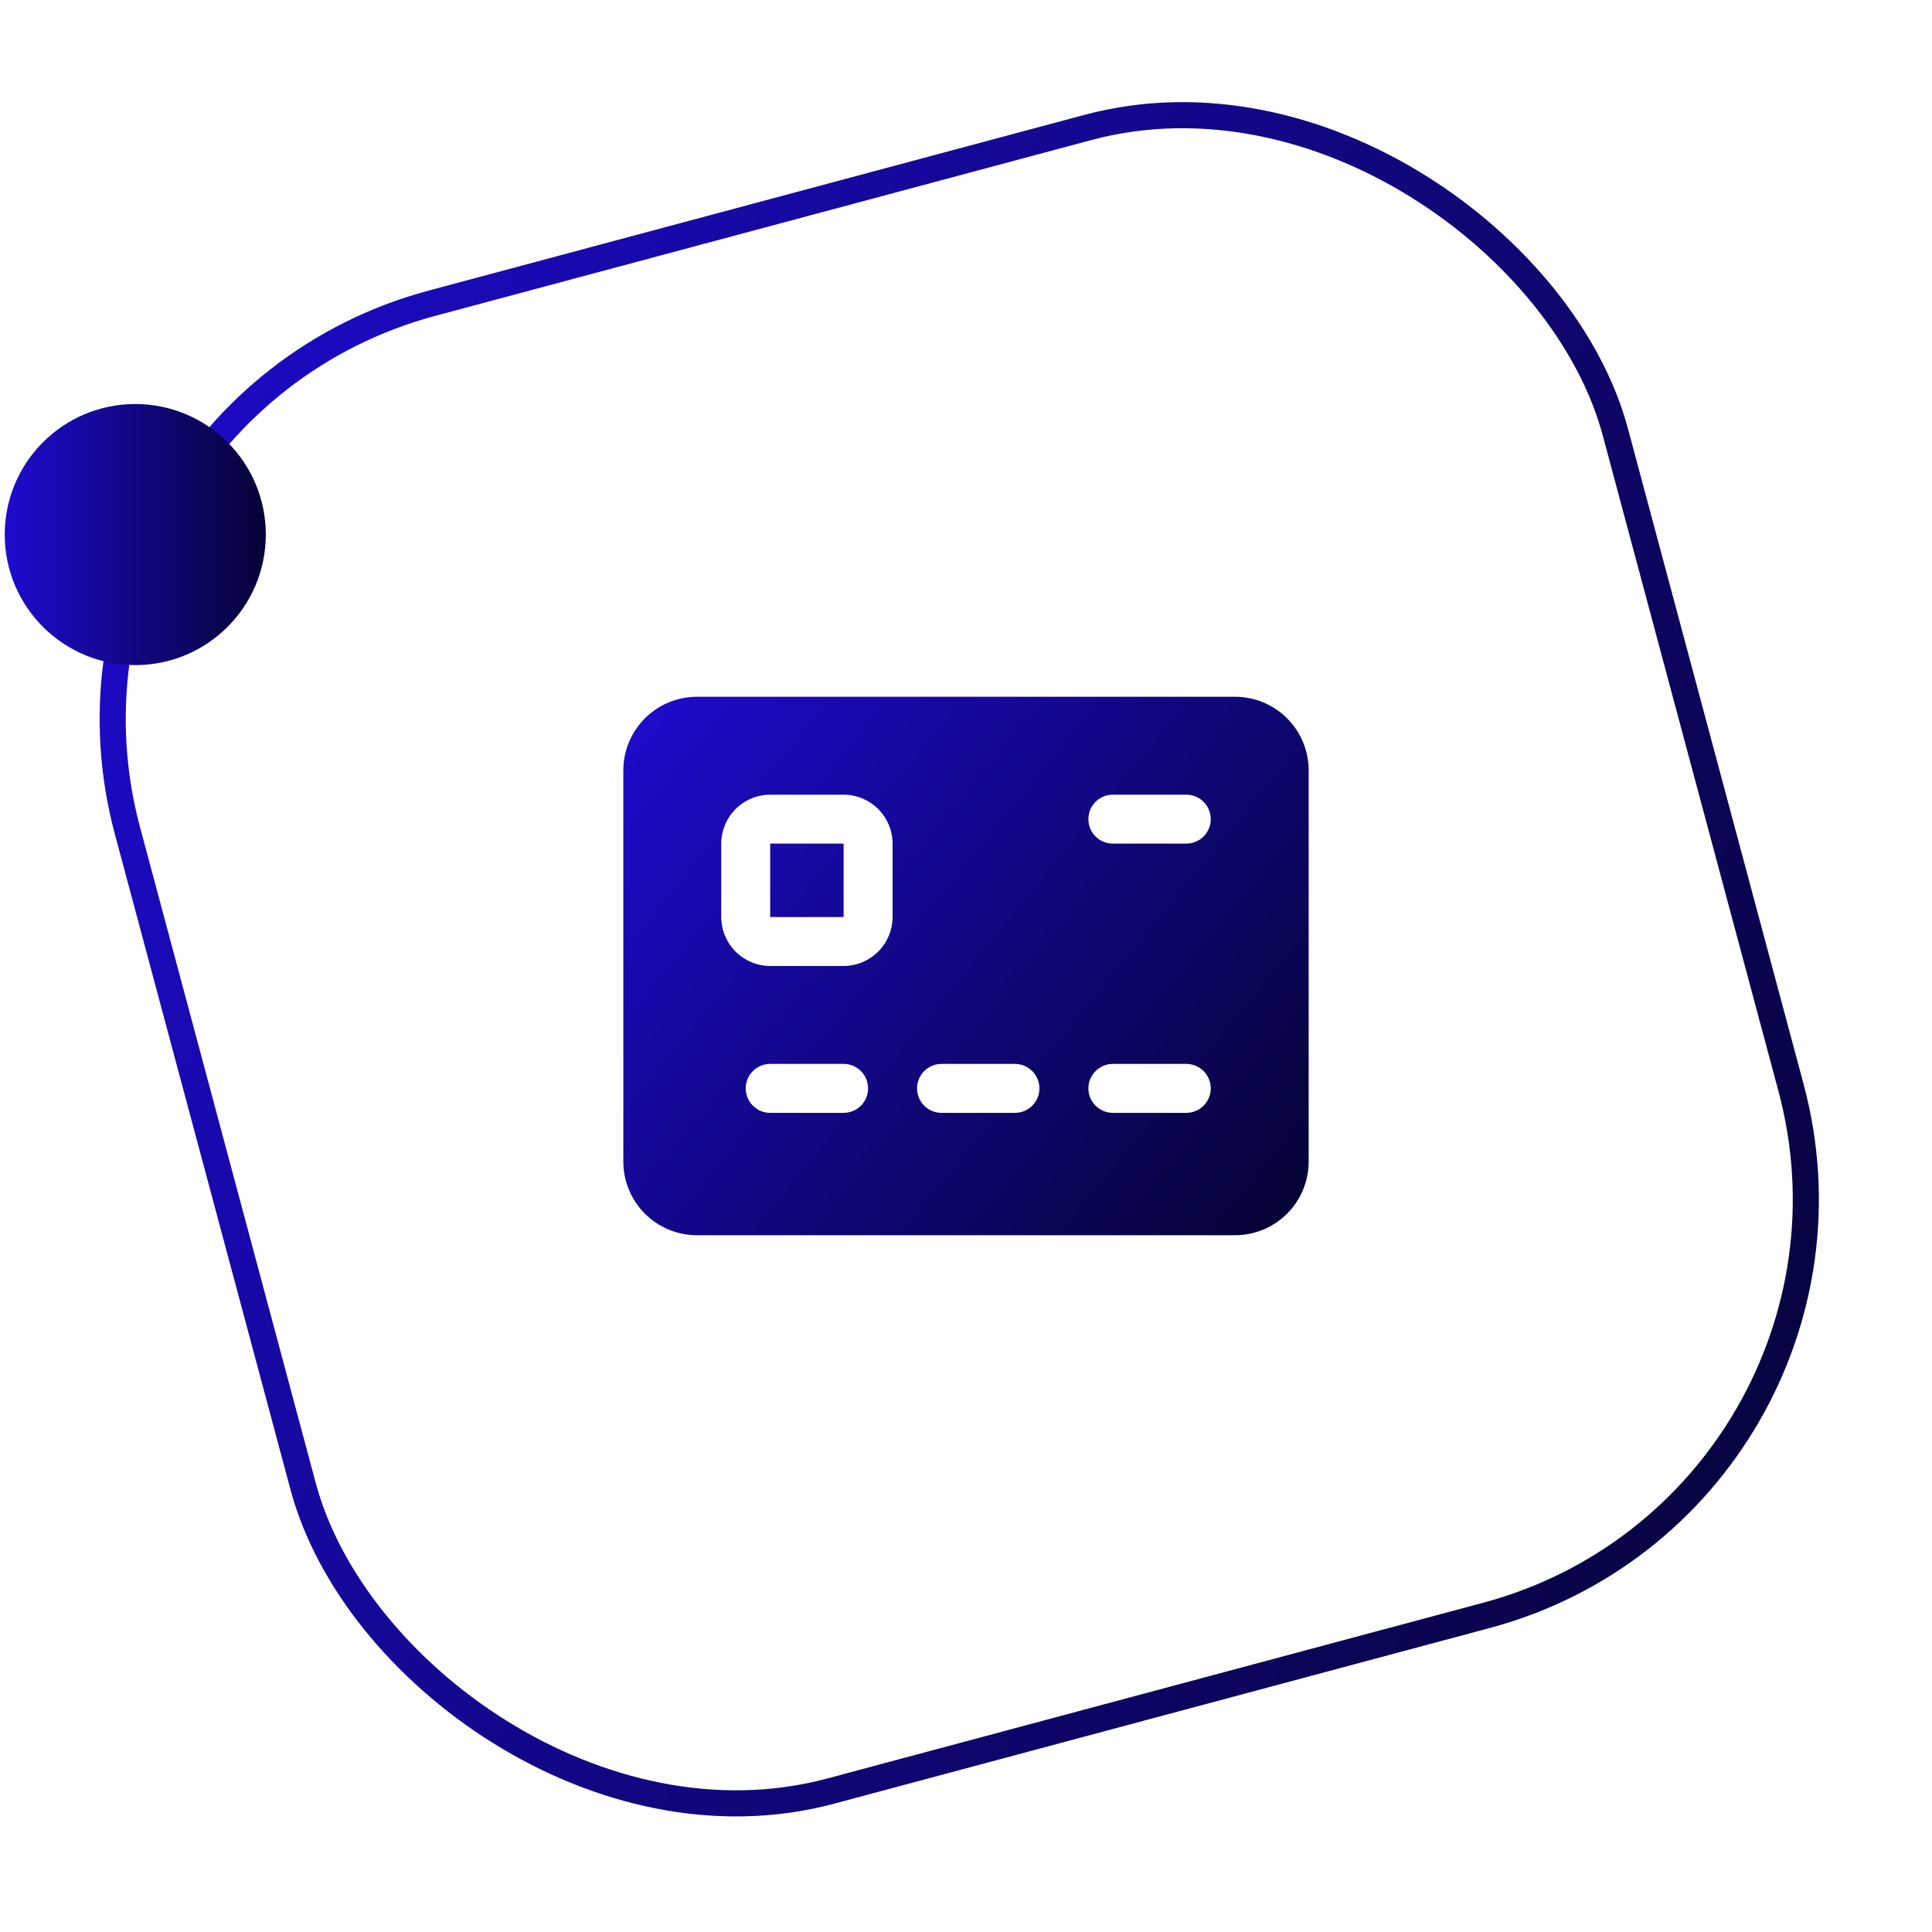 <svg width="74" height="74" viewBox="0 0 74 74" fill="none" xmlns="http://www.w3.org/2000/svg">
<rect x="0.612" y="15.883" width="59" height="59" rx="16.5" transform="rotate(-15 0.612 15.883)" stroke="url(#paint0_linear_684_593)"/>
<circle cx="5.181" cy="20.475" r="5" fill="url(#paint1_linear_684_593)"/>
<path d="M47.312 26.688H26.688C25.942 26.69 25.228 26.987 24.701 27.514C24.174 28.041 23.877 28.755 23.875 29.5V44.5C23.877 45.245 24.174 45.959 24.701 46.486C25.228 47.013 25.942 47.31 26.688 47.312H47.312C48.058 47.31 48.772 47.013 49.299 46.486C49.826 45.959 50.123 45.245 50.125 44.5V29.5C50.123 28.755 49.826 28.041 49.299 27.514C48.772 26.987 48.058 26.69 47.312 26.688ZM32.312 42.625H29.5C29.251 42.625 29.013 42.526 28.837 42.35C28.661 42.175 28.562 41.936 28.562 41.688C28.562 41.439 28.661 41.2 28.837 41.025C29.013 40.849 29.251 40.75 29.5 40.75H32.312C32.561 40.75 32.8 40.849 32.975 41.025C33.151 41.2 33.25 41.439 33.25 41.688C33.25 41.936 33.151 42.175 32.975 42.35C32.8 42.526 32.561 42.625 32.312 42.625ZM34.188 35.125C34.186 35.622 33.988 36.098 33.637 36.449C33.285 36.8 32.809 36.998 32.312 37H29.5C29.003 36.998 28.527 36.8 28.176 36.449C27.825 36.098 27.627 35.622 27.625 35.125V32.312C27.627 31.816 27.825 31.34 28.176 30.988C28.527 30.637 29.003 30.439 29.5 30.438H32.312C32.809 30.439 33.285 30.637 33.637 30.988C33.988 31.34 34.186 31.816 34.188 32.312V35.125ZM38.875 42.625H36.062C35.814 42.625 35.575 42.526 35.4 42.35C35.224 42.175 35.125 41.936 35.125 41.688C35.125 41.439 35.224 41.2 35.4 41.025C35.575 40.849 35.814 40.75 36.062 40.75H38.875C39.124 40.75 39.362 40.849 39.538 41.025C39.714 41.2 39.812 41.439 39.812 41.688C39.812 41.936 39.714 42.175 39.538 42.35C39.362 42.526 39.124 42.625 38.875 42.625ZM45.438 42.625H42.625C42.376 42.625 42.138 42.526 41.962 42.35C41.786 42.175 41.688 41.936 41.688 41.688C41.688 41.439 41.786 41.2 41.962 41.025C42.138 40.849 42.376 40.75 42.625 40.75H45.438C45.686 40.75 45.925 40.849 46.1 41.025C46.276 41.2 46.375 41.439 46.375 41.688C46.375 41.936 46.276 42.175 46.1 42.35C45.925 42.526 45.686 42.625 45.438 42.625ZM45.438 32.312H42.625C42.376 32.312 42.138 32.214 41.962 32.038C41.786 31.862 41.688 31.624 41.688 31.375C41.688 31.126 41.786 30.888 41.962 30.712C42.138 30.536 42.376 30.438 42.625 30.438H45.438C45.686 30.438 45.925 30.536 46.1 30.712C46.276 30.888 46.375 31.126 46.375 31.375C46.375 31.624 46.276 31.862 46.1 32.038C45.925 32.214 45.686 32.312 45.438 32.312ZM29.5 32.312H32.312V35.125H29.5V32.312Z" fill="url(#paint2_linear_684_593)"/>
<defs>
<linearGradient id="paint0_linear_684_593" x1="1.31238e-06" y1="16.321" x2="66.406" y2="67.162" gradientUnits="userSpaceOnUse">
<stop stop-color="#1D0BCF"/>
<stop offset="1" stop-color="#050335"/>
</linearGradient>
<linearGradient id="paint1_linear_684_593" x1="0.181" y1="20.475" x2="10.181" y2="20.475" gradientUnits="userSpaceOnUse">
<stop stop-color="#1D0BCF"/>
<stop offset="1" stop-color="#050335"/>
</linearGradient>
<linearGradient id="paint2_linear_684_593" x1="24" y1="26.5" x2="49" y2="47" gradientUnits="userSpaceOnUse">
<stop stop-color="#1D0BCF"/>
<stop offset="1" stop-color="#050335"/>
</linearGradient>
</defs>
</svg>
